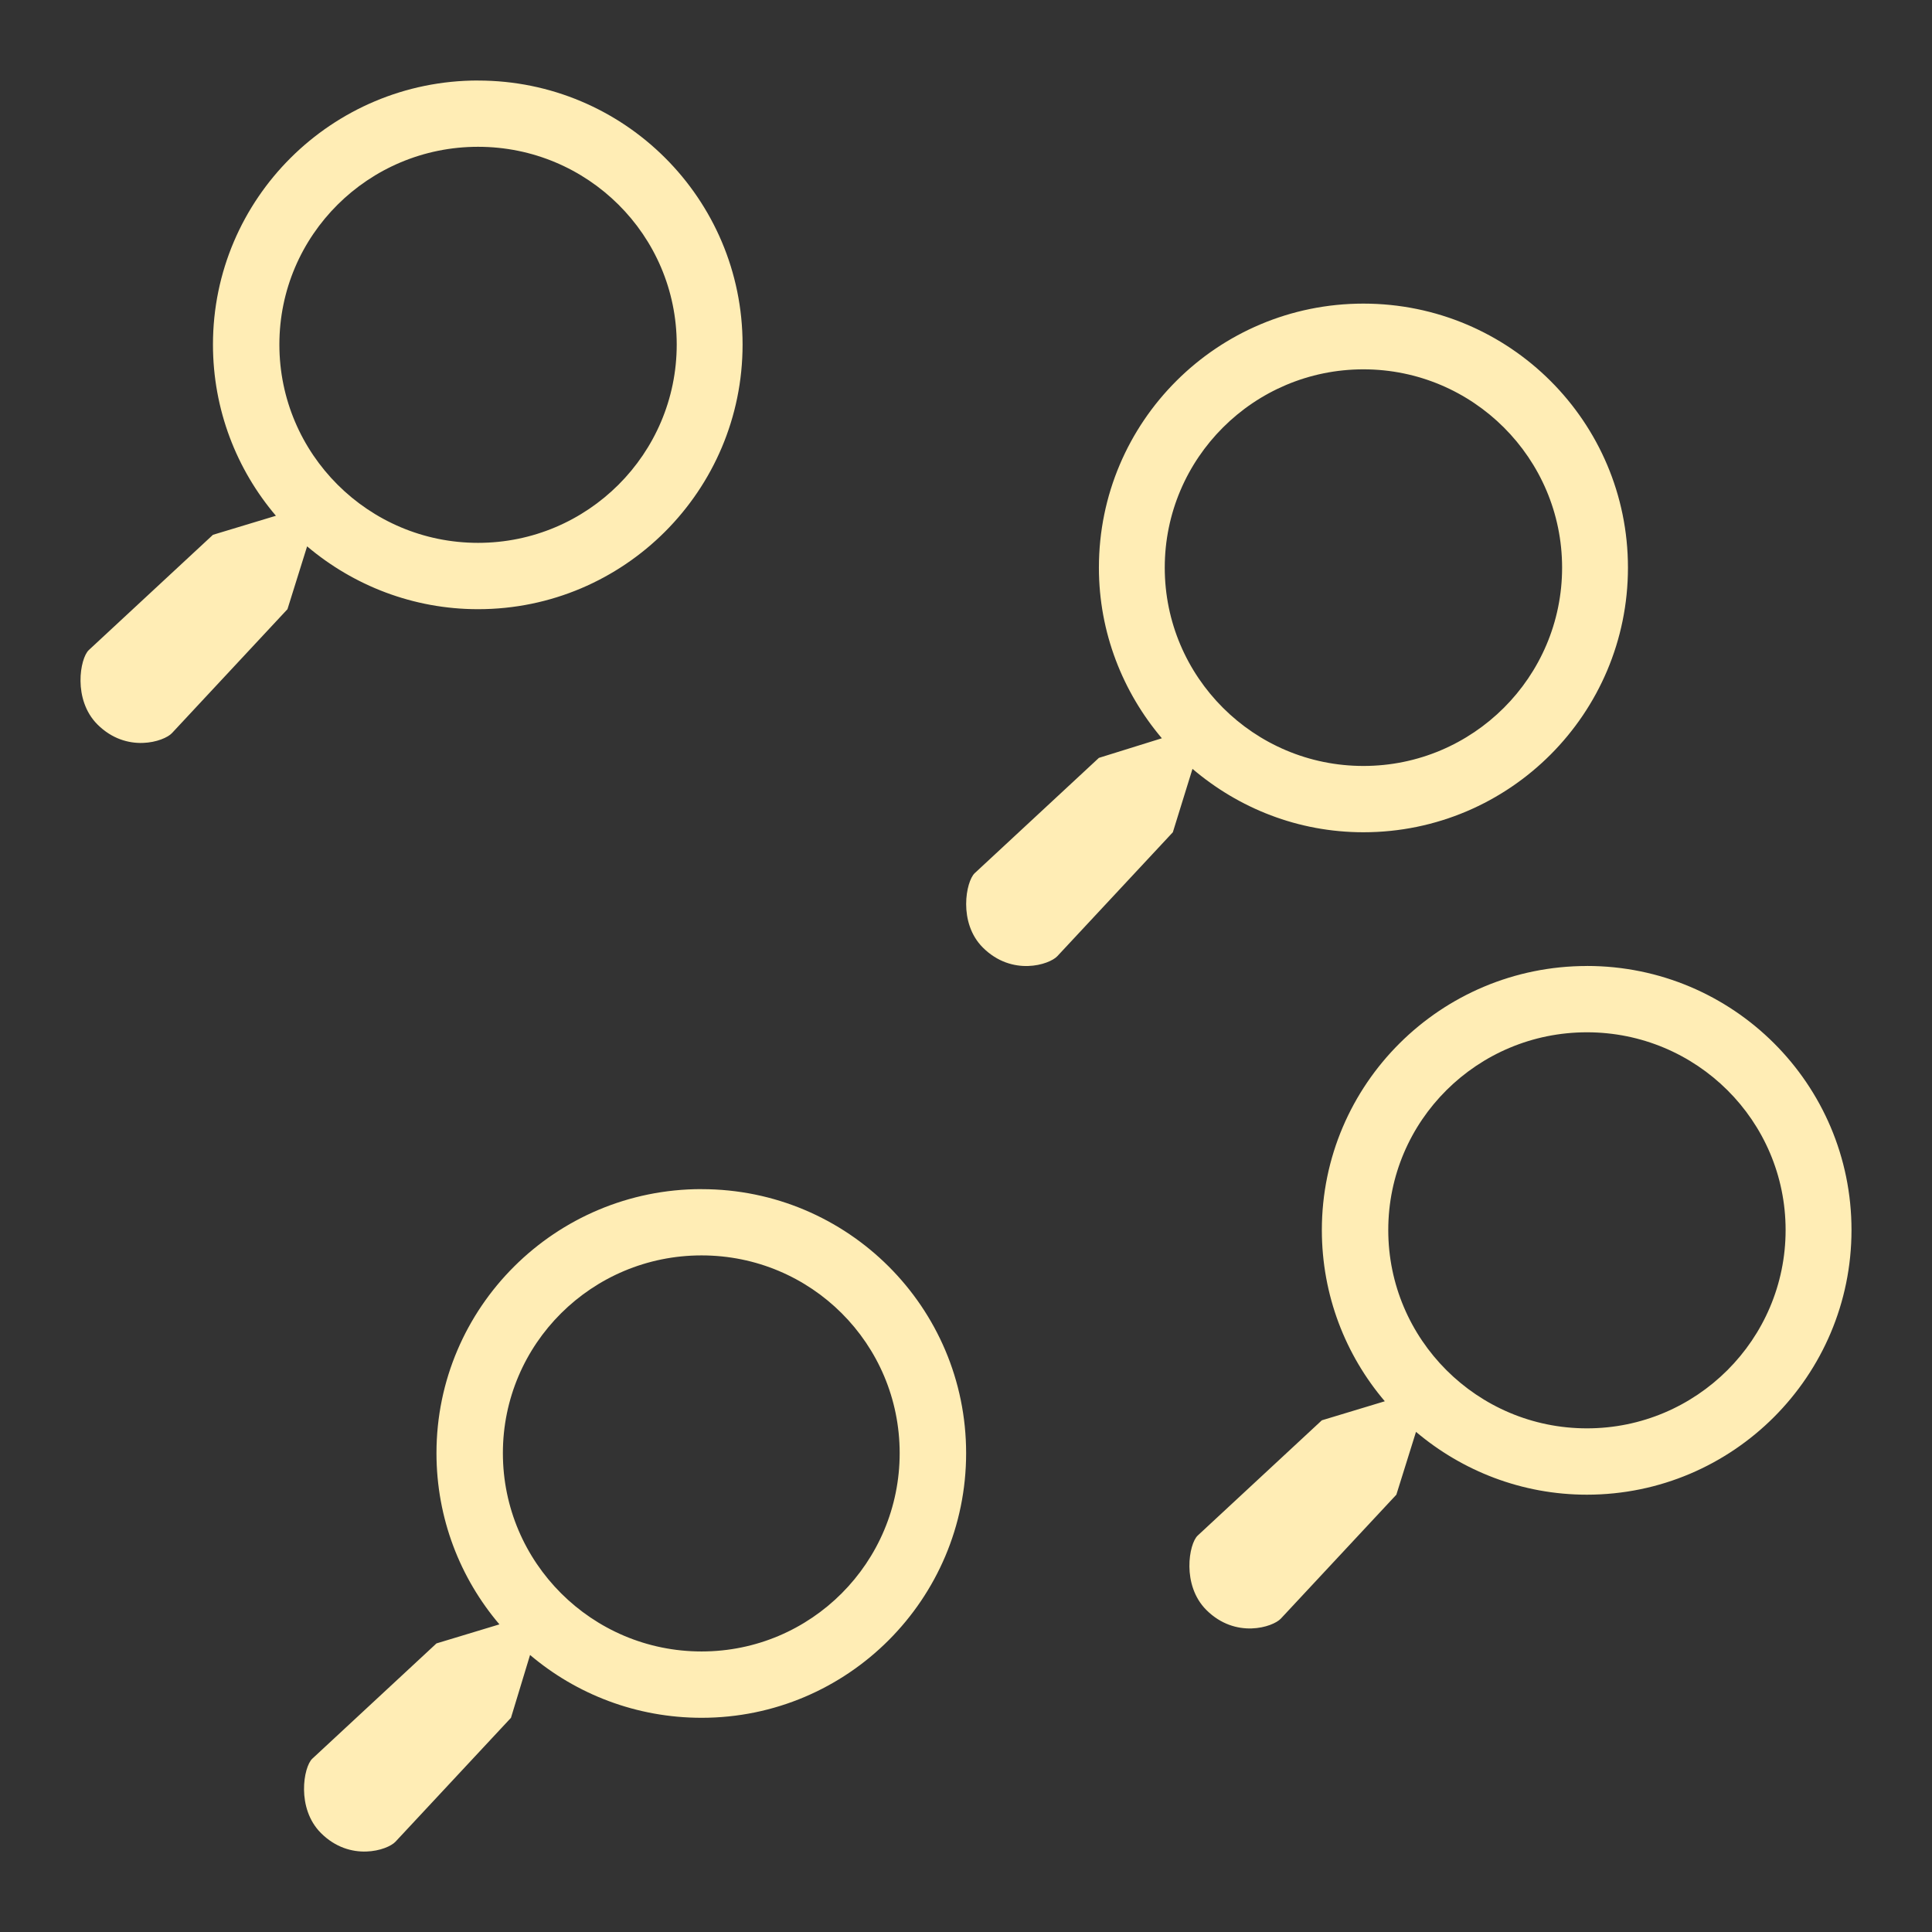 <svg xmlns="http://www.w3.org/2000/svg" width="48" height="48">
 <rect width="100%" height="100%" fill="#333333" stroke="none"/>
 id=&quot;defs3&quot;&gt;
 <path fill="#ffedb5" d="m 11.877,2 c -3.631,0 -6.586,2.936 -6.586,6.56 10e-8,1.619 0.588,3.107 1.564,4.254 l -1.564,0.473 -3.085,2.864 c -0.219,0.204 -0.401,1.232 0.215,1.848 0.727,0.725 1.653,0.427 1.851,0.215 l 2.87,-3.079 0.488,-1.561 c 1.148,0.97 2.63,1.561 4.247,1.561 3.631,0 6.572,-2.95 6.572,-6.574 1e-6,-3.624 -2.941,-6.56 -6.572,-6.56 z m 0,1.647 c 2.723,0 4.936,2.195 4.936,4.913 0,2.718 -2.213,4.927 -4.936,4.927 -2.723,0 -4.936,-2.209 -4.936,-4.927 0,-2.718 2.213,-4.913 4.936,-4.913 z m 21.997,3.896 c -3.631,0 -6.572,2.936 -6.572,6.56 0,1.615 0.595,3.094 1.564,4.239 l -1.564,0.487 -3.085,2.864 c -0.219,0.204 -0.416,1.232 0.201,1.848 0.727,0.725 1.653,0.427 1.851,0.215 l 2.87,-3.079 0.488,-1.575 c 1.147,0.977 2.623,1.575 4.247,1.575 3.631,0 6.572,-2.95 6.572,-6.574 0,-3.624 -2.941,-6.56 -6.572,-6.56 z m 0,1.633 c 2.723,0 4.936,2.209 4.936,4.927 0,2.718 -2.213,4.927 -4.936,4.927 -2.723,0 -4.936,-2.209 -4.936,-4.927 0,-2.718 2.213,-4.927 4.936,-4.927 z m 5.553,14.824 c -3.631,0 -6.586,2.936 -6.586,6.56 -1e-6,1.619 0.588,3.107 1.564,4.254 l -1.564,0.473 -3.085,2.864 c -0.219,0.204 -0.401,1.232 0.215,1.848 0.727,0.725 1.653,0.427 1.851,0.215 l 2.87,-3.079 0.488,-1.561 c 1.148,0.97 2.63,1.561 4.247,1.561 C 43.059,37.133 46,34.183 46,30.559 46,26.935 43.059,23.999 39.428,23.999 z m 0,1.647 c 2.723,0 4.936,2.195 4.936,4.913 0,2.718 -2.213,4.927 -4.936,4.927 -2.723,0 -4.936,-2.209 -4.936,-4.927 0,-2.718 2.213,-4.913 4.936,-4.913 z m -21.997,3.896 c -3.631,0 -6.586,2.936 -6.586,6.56 0,1.619 0.588,3.107 1.564,4.254 l -1.564,0.473 -3.085,2.864 c -0.219,0.204 -0.401,1.232 0.215,1.848 0.727,0.725 1.653,0.427 1.851,0.215 l 2.87,-3.079 0.474,-1.561 c 1.149,0.974 2.64,1.561 4.262,1.561 3.631,10e-7 6.572,-2.95 6.572,-6.574 0,-3.624 -2.941,-6.56 -6.572,-6.56 z m 0,1.647 c 2.723,0 4.922,2.195 4.922,4.913 0,2.718 -2.199,4.927 -4.922,4.927 -2.723,0 -4.936,-2.209 -4.936,-4.927 0,-2.718 2.213,-4.913 4.936,-4.913 z"/>
</svg>
